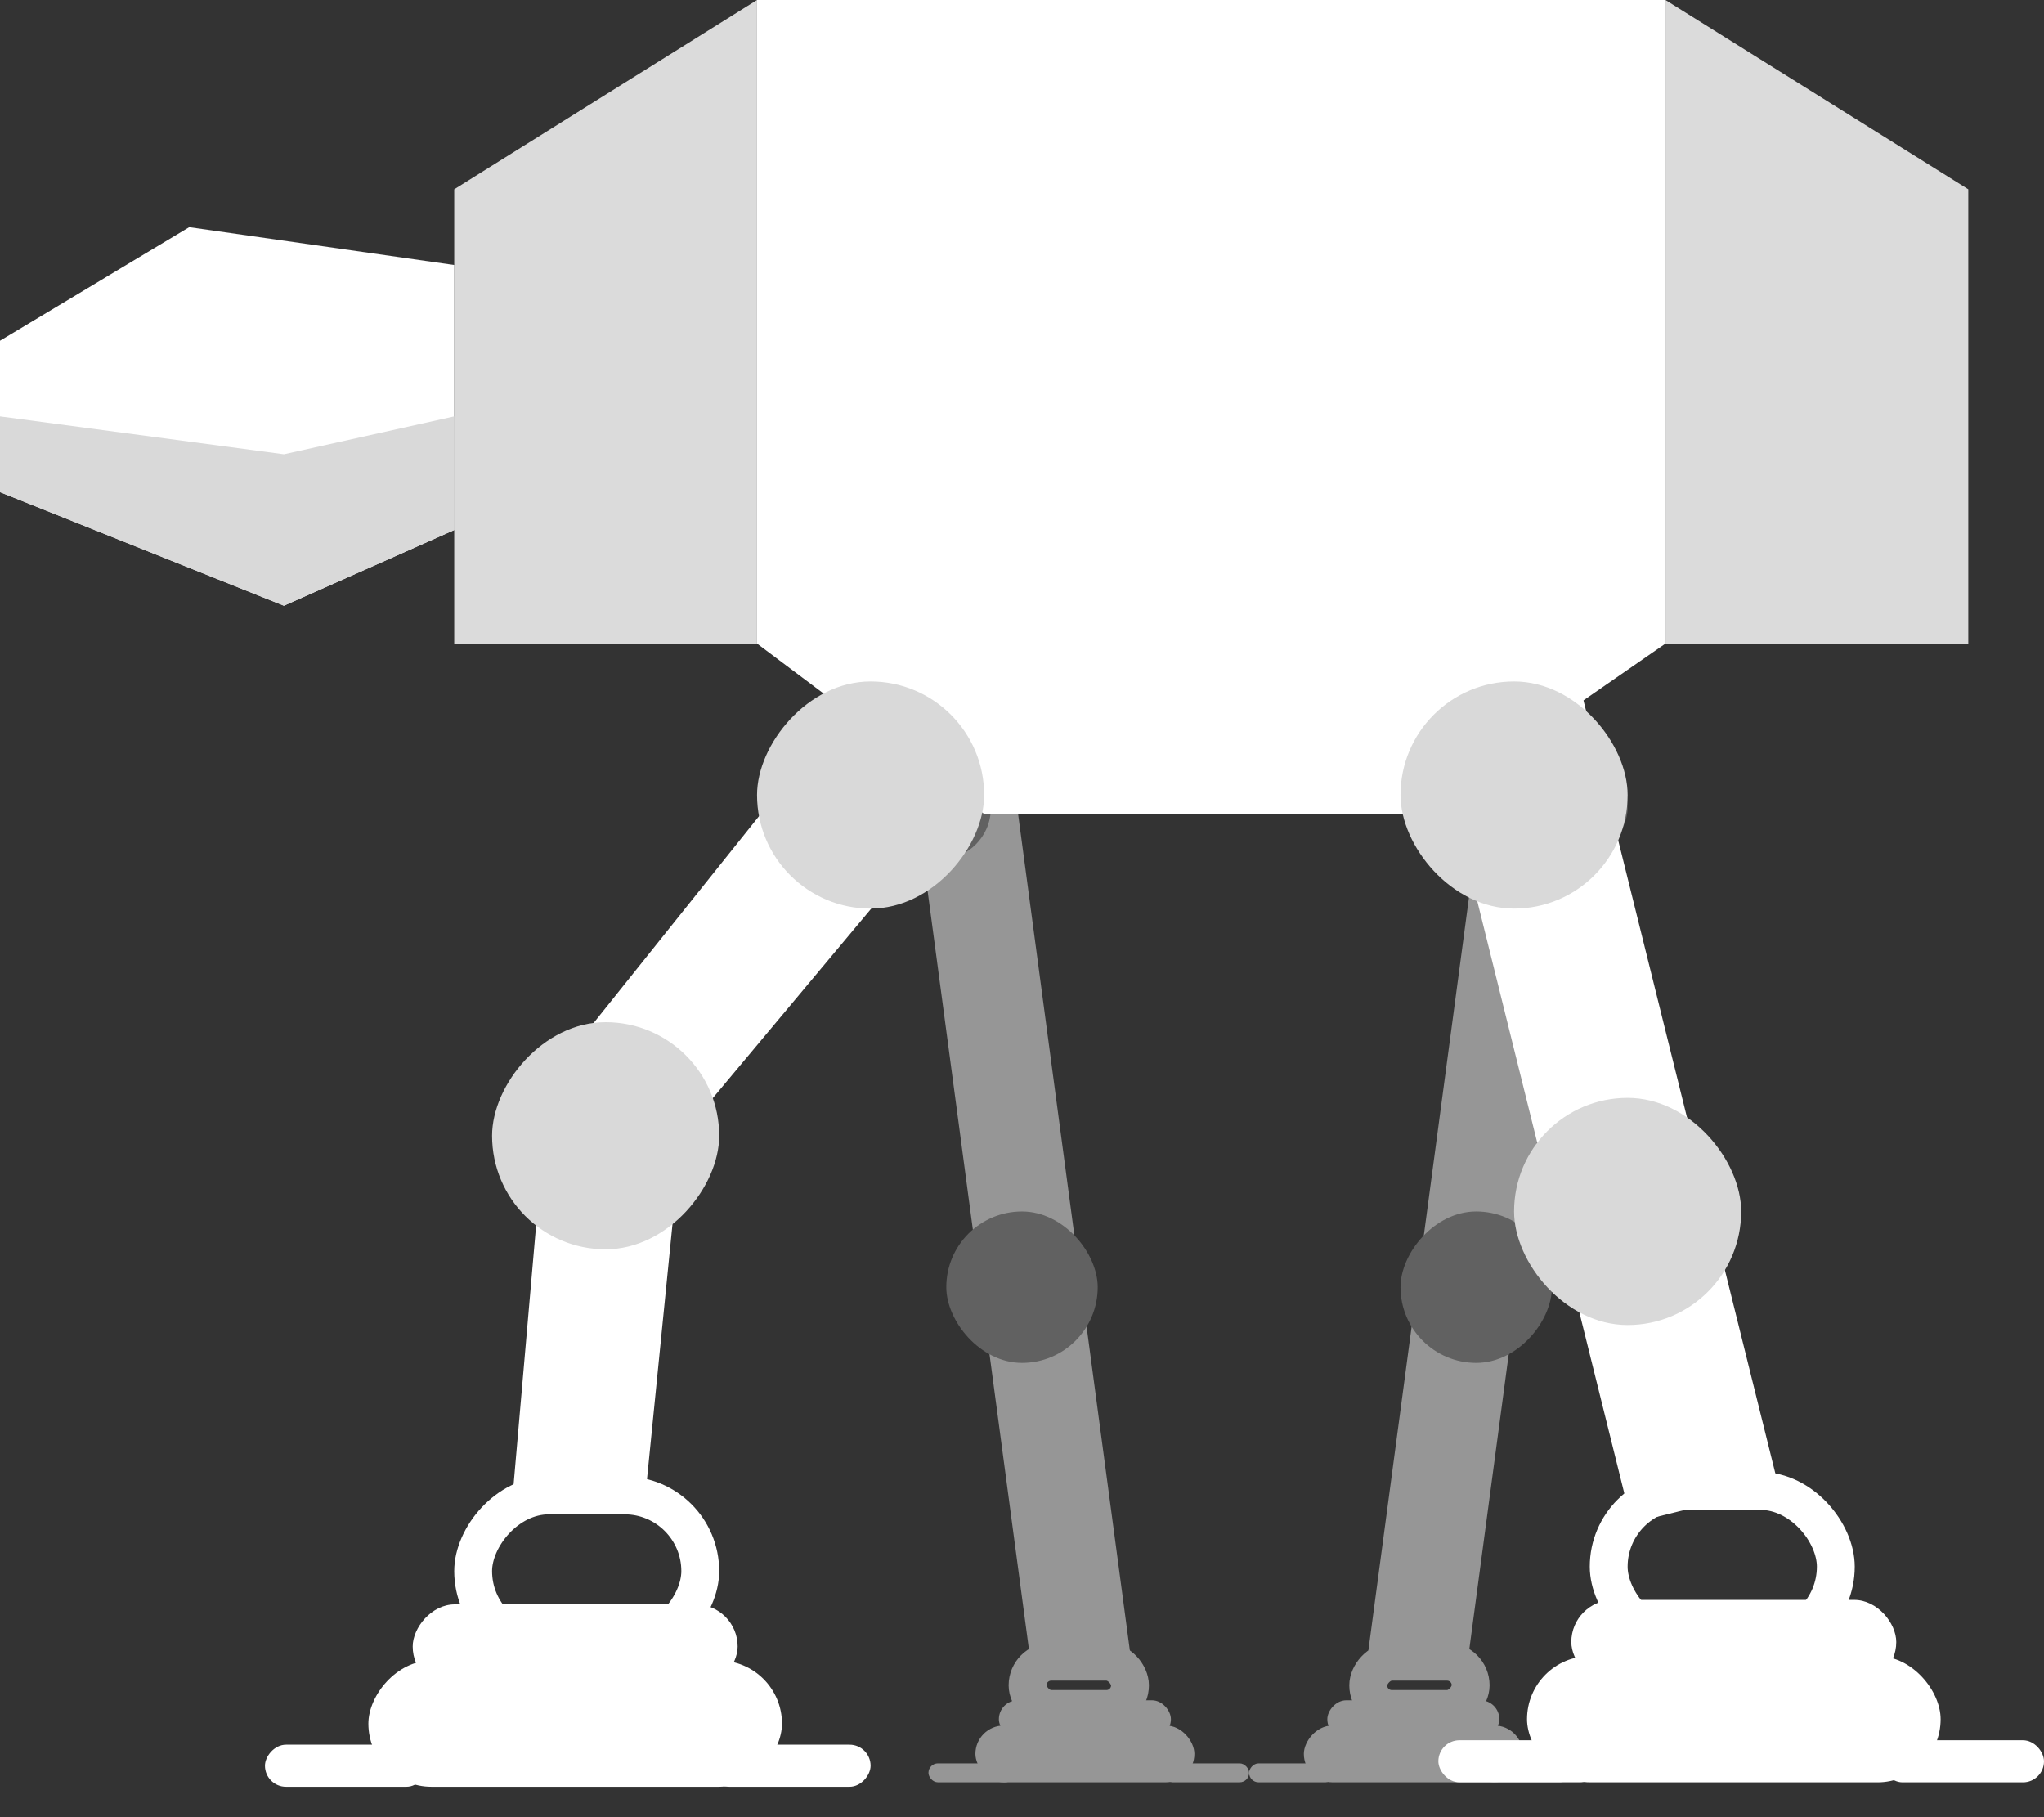 <svg width="54" height="48" viewBox="0 0 54 48" fill="none" xmlns="http://www.w3.org/2000/svg">
<rect x="0" y="0" width="54" height="48" fill="#333333" stroke="none"/>
<rect x="25.769" y="45.579" width="5.785" height="1.5" rx="0.75" fill="#969696"/>
<rect x="24.529" y="46.579" width="2.273" height="0.5" rx="0.25" fill="#969696"/>
<rect x="30.727" y="46.579" width="2.273" height="0.5" rx="0.25" fill="#969696"/>
<rect x="26.389" y="44.912" width="4.545" height="1" rx="0.5" fill="#969696"/>
<rect x="27.147" y="43.893" width="2.706" height="1.249" rx="0.624" stroke="#969696"/>
<path d="M24.212 21.331L26.854 21.181L29.887 43.879L27.245 44.029L24.212 21.331Z" fill="#969696"/>
<rect x="25" y="32" width="4" height="4" rx="2" fill="#616161"/>
<rect x="23" y="20" width="3.176" height="2.699" rx="1.349" fill="#616161"/>
<rect width="5.785" height="1.5" rx="0.75" transform="matrix(-1 0 0 1 40.231 45.579)" fill="#969696"/>
<rect width="2.273" height="0.5" rx="0.25" transform="matrix(-1 0 0 1 41.471 46.579)" fill="#969696"/>
<rect width="2.273" height="0.5" rx="0.25" transform="matrix(-1 0 0 1 35.273 46.579)" fill="#969696"/>
<rect width="4.545" height="1" rx="0.5" transform="matrix(-1 0 0 1 39.611 44.912)" fill="#969696"/>
<rect x="-0.5" y="0.5" width="2.706" height="1.249" rx="0.624" transform="matrix(-1 0 0 1 38.353 43.393)" stroke="#969696"/>
<path d="M41.788 21.331L39.146 21.181L36.113 43.879L38.755 44.029L41.788 21.331Z" fill="#969696"/>
<rect width="4" height="4" rx="2" transform="matrix(-1 0 0 1 41 32)" fill="#616161"/>
<rect width="3.176" height="2.699" rx="1.349" transform="matrix(-1 0 0 1 43 20)" fill="#616161"/>
<path d="M20 0H44V17L37.5 21.5H26L20 17V0Z" fill="white"/>
<path d="M12 5L20 0V17H12V5Z" fill="#DBDBDB"/>
<path d="M52 17H44V0L52 5V17Z" fill="#DBDBDB"/>
<rect x="40.342" y="43.744" width="10.927" height="3.336" rx="1.668" fill="white"/>
<rect x="38" y="45.968" width="4.293" height="1.112" rx="0.556" fill="white"/>
<rect x="49.707" y="45.968" width="4.293" height="1.112" rx="0.556" fill="white"/>
<rect x="41.512" y="42.261" width="8.585" height="2.224" rx="1.112" fill="white"/>
<rect x="42.5" y="39.382" width="6" height="4" rx="2" stroke="white"/>
<path d="M37.892 19.227L41.775 18.263L46.989 39.268L43.107 40.231L37.892 19.227Z" fill="white"/>
<rect x="40" y="29" width="6" height="6" rx="3" fill="#D9D9D9"/>
<rect x="37" y="18" width="6" height="6" rx="3" fill="#D9D9D9"/>
<rect width="10.927" height="3.336" rx="1.668" transform="matrix(-1 0 0 1 20.659 43.861)" fill="white"/>
<rect width="4.293" height="1.112" rx="0.556" transform="matrix(-1 0 0 1 23 46.085)" fill="white"/>
<rect width="4.293" height="1.112" rx="0.556" transform="matrix(-1 0 0 1 11.293 46.085)" fill="white"/>
<rect width="8.585" height="2.224" rx="1.112" transform="matrix(-1 0 0 1 19.488 42.379)" fill="white"/>
<rect x="-0.5" y="0.5" width="6" height="4" rx="2" transform="matrix(-1 0 0 1 18 39)" stroke="white"/>
<path d="M25.637 20.867L22.099 19L14.5 28.5L13.5 40L17 40L18 30L25.637 20.867Z" fill="white"/>
<rect width="6" height="6" rx="3" transform="matrix(-1 0 0 1 19 27)" fill="#D9D9D9"/>
<rect width="6" height="6" rx="3" transform="matrix(-1 0 0 1 26 18)" fill="#D9D9D9"/>
<path d="M0 9L5 6L12 7V14L7.5 16L0 13V9Z" fill="white"/>
<path d="M0 11L7.5 12L12 11V14L7.5 16L0 13V11Z" fill="#D9D9D9"/>
</svg>
